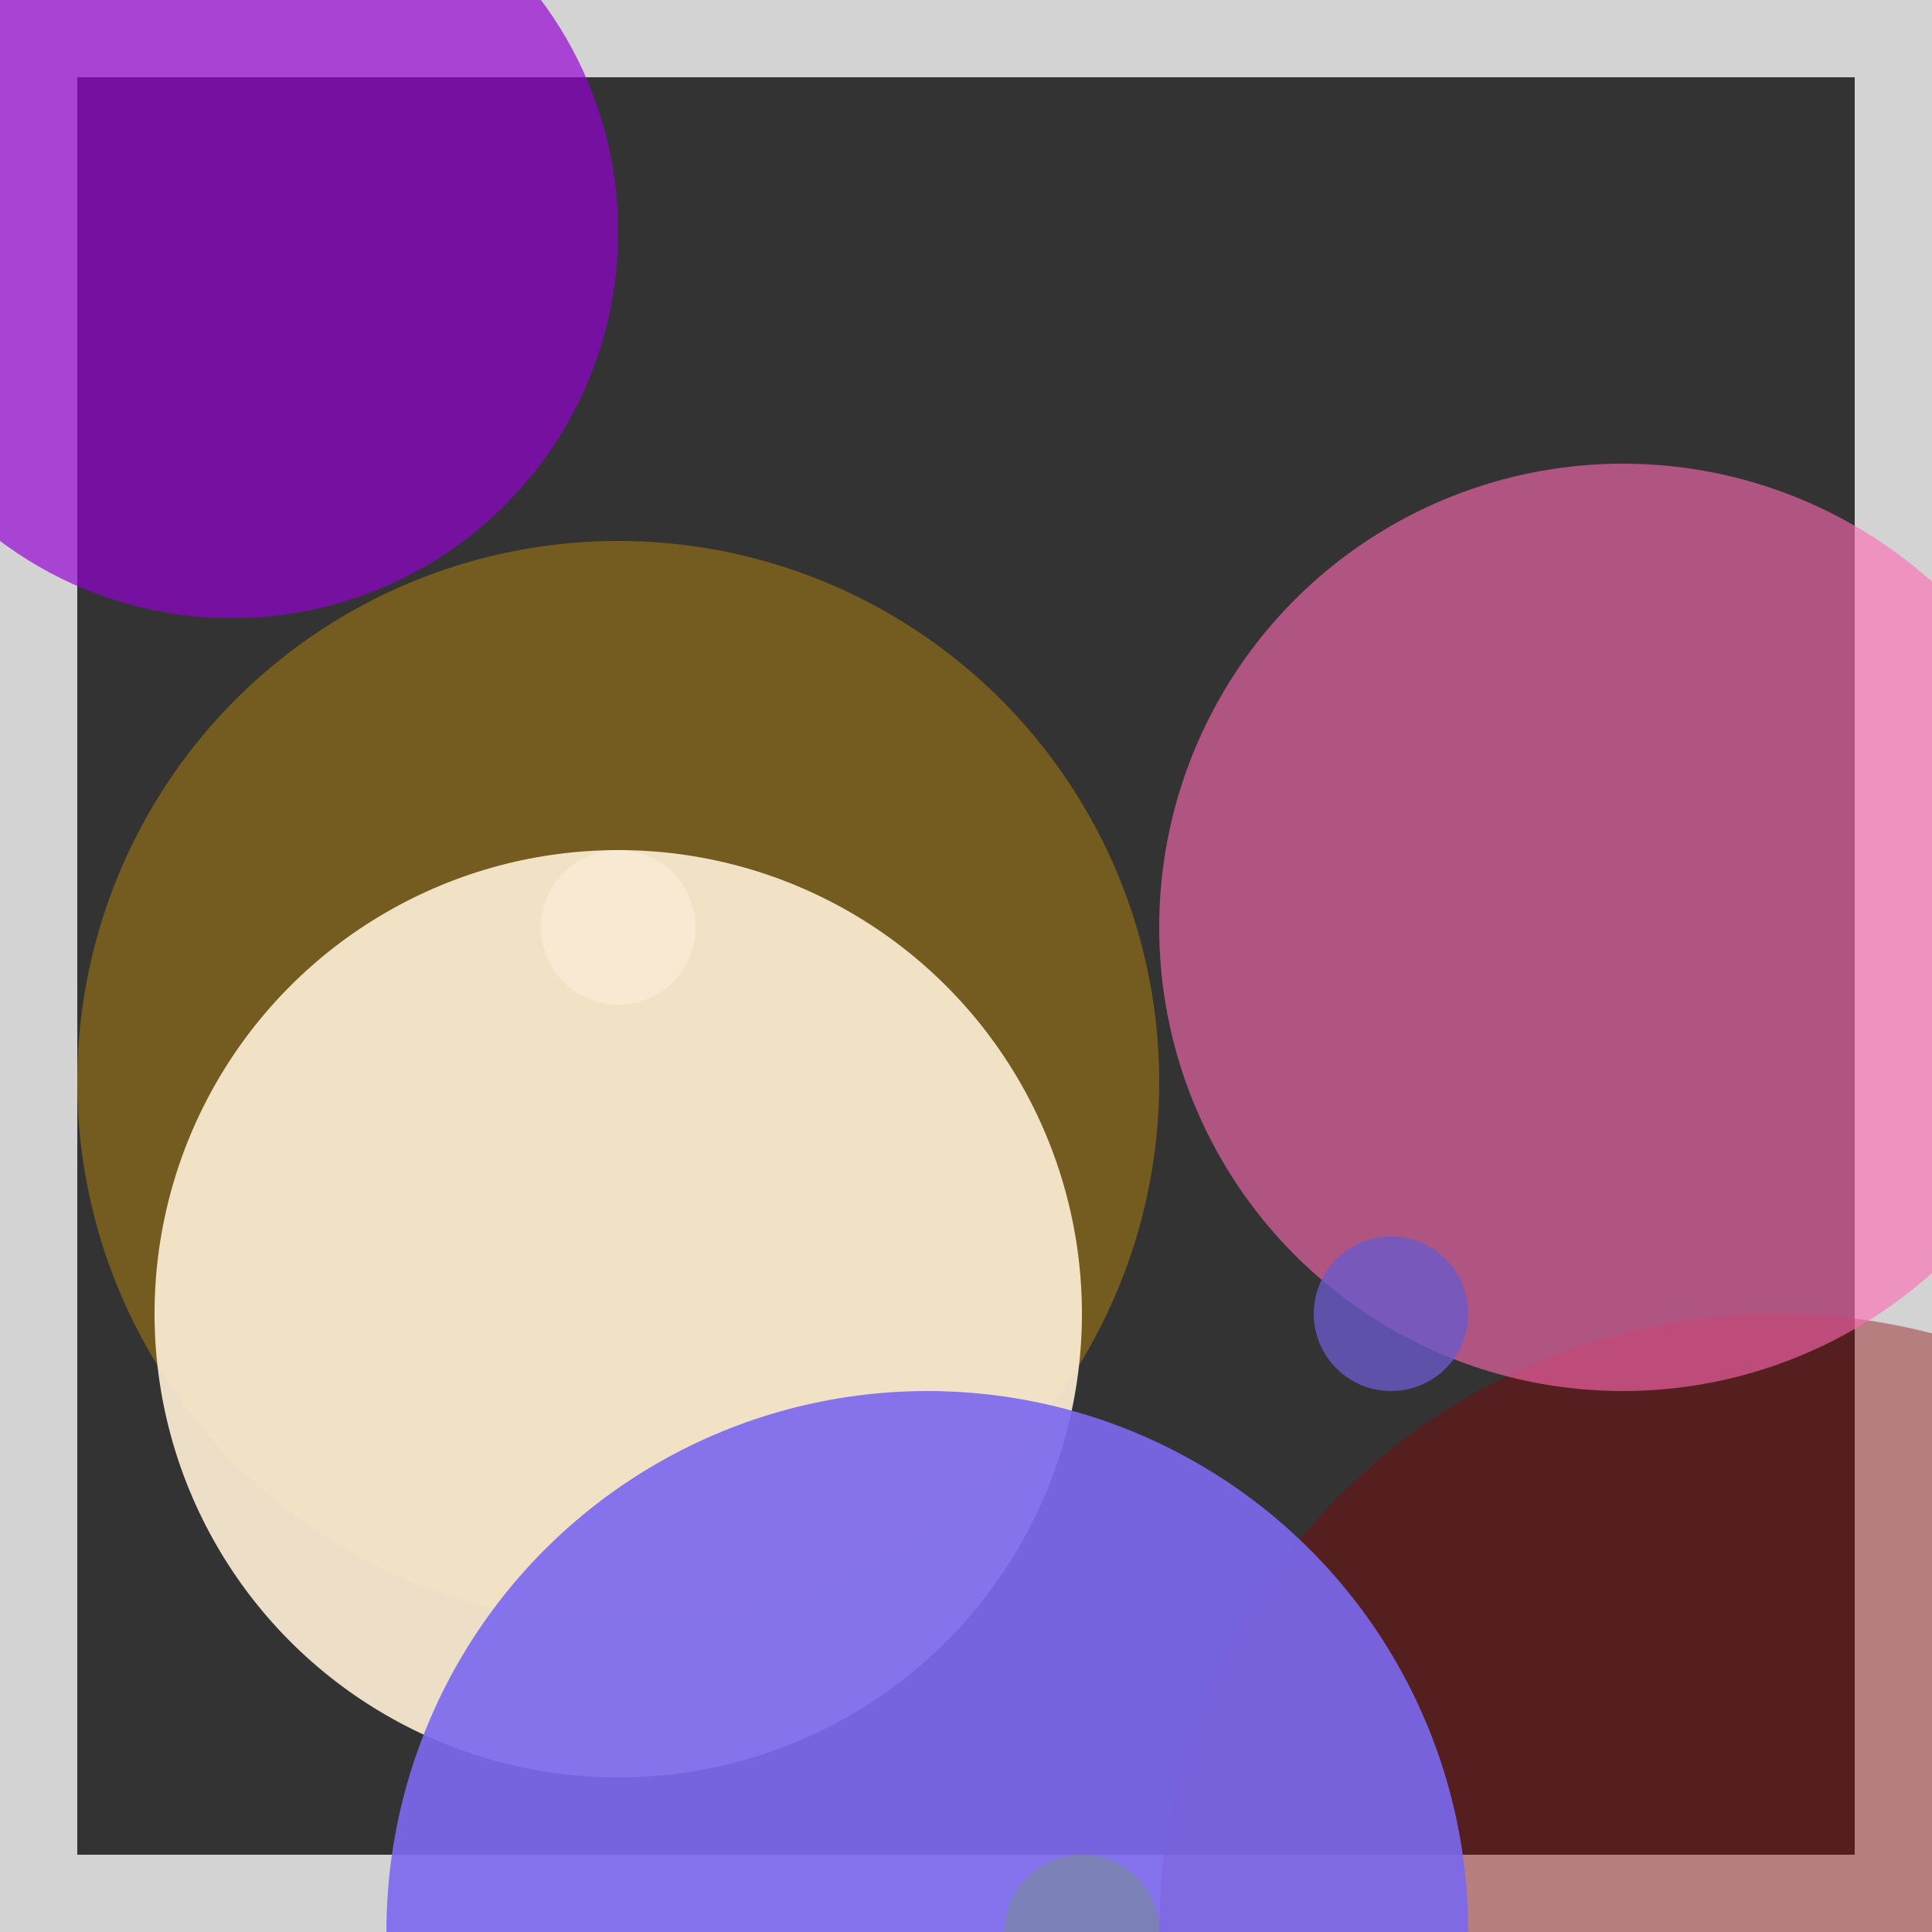 <svg viewBox="0 0 25 25" width="25" height="25" xmlns="http://www.w3.org/2000/svg"><rect x="0" y="0" width="25" height="25" fill="#333333" stroke="none"/><rect width="25" height="25" fill="none" stroke="lightgray" stroke-width="2"/>
<circle cx="23" cy="25" r="8" fill="darkred" fill-opacity="0.40"/>
<circle cx="8" cy="14" r="7" fill="darkgoldenrod" fill-opacity="0.49"/>
<circle cx="8" cy="17" r="6" fill="papayawhip" fill-opacity="0.91"/>
<circle cx="12" cy="25" r="7" fill="mediumslateblue" fill-opacity="0.91"/>
<circle cx="8" cy="12" r="1" fill="antiquewhite" fill-opacity="0.80"/>
<circle cx="3" cy="3" r="5" fill="darkviolet" fill-opacity="0.68"/>
<circle cx="14" cy="25" r="1" fill="lightslategray" fill-opacity="0.66"/>
<circle cx="21" cy="12" r="6" fill="hotpink" fill-opacity="0.61"/>
<circle cx="18" cy="17" r="1" fill="slateblue" fill-opacity="0.77"/></svg>